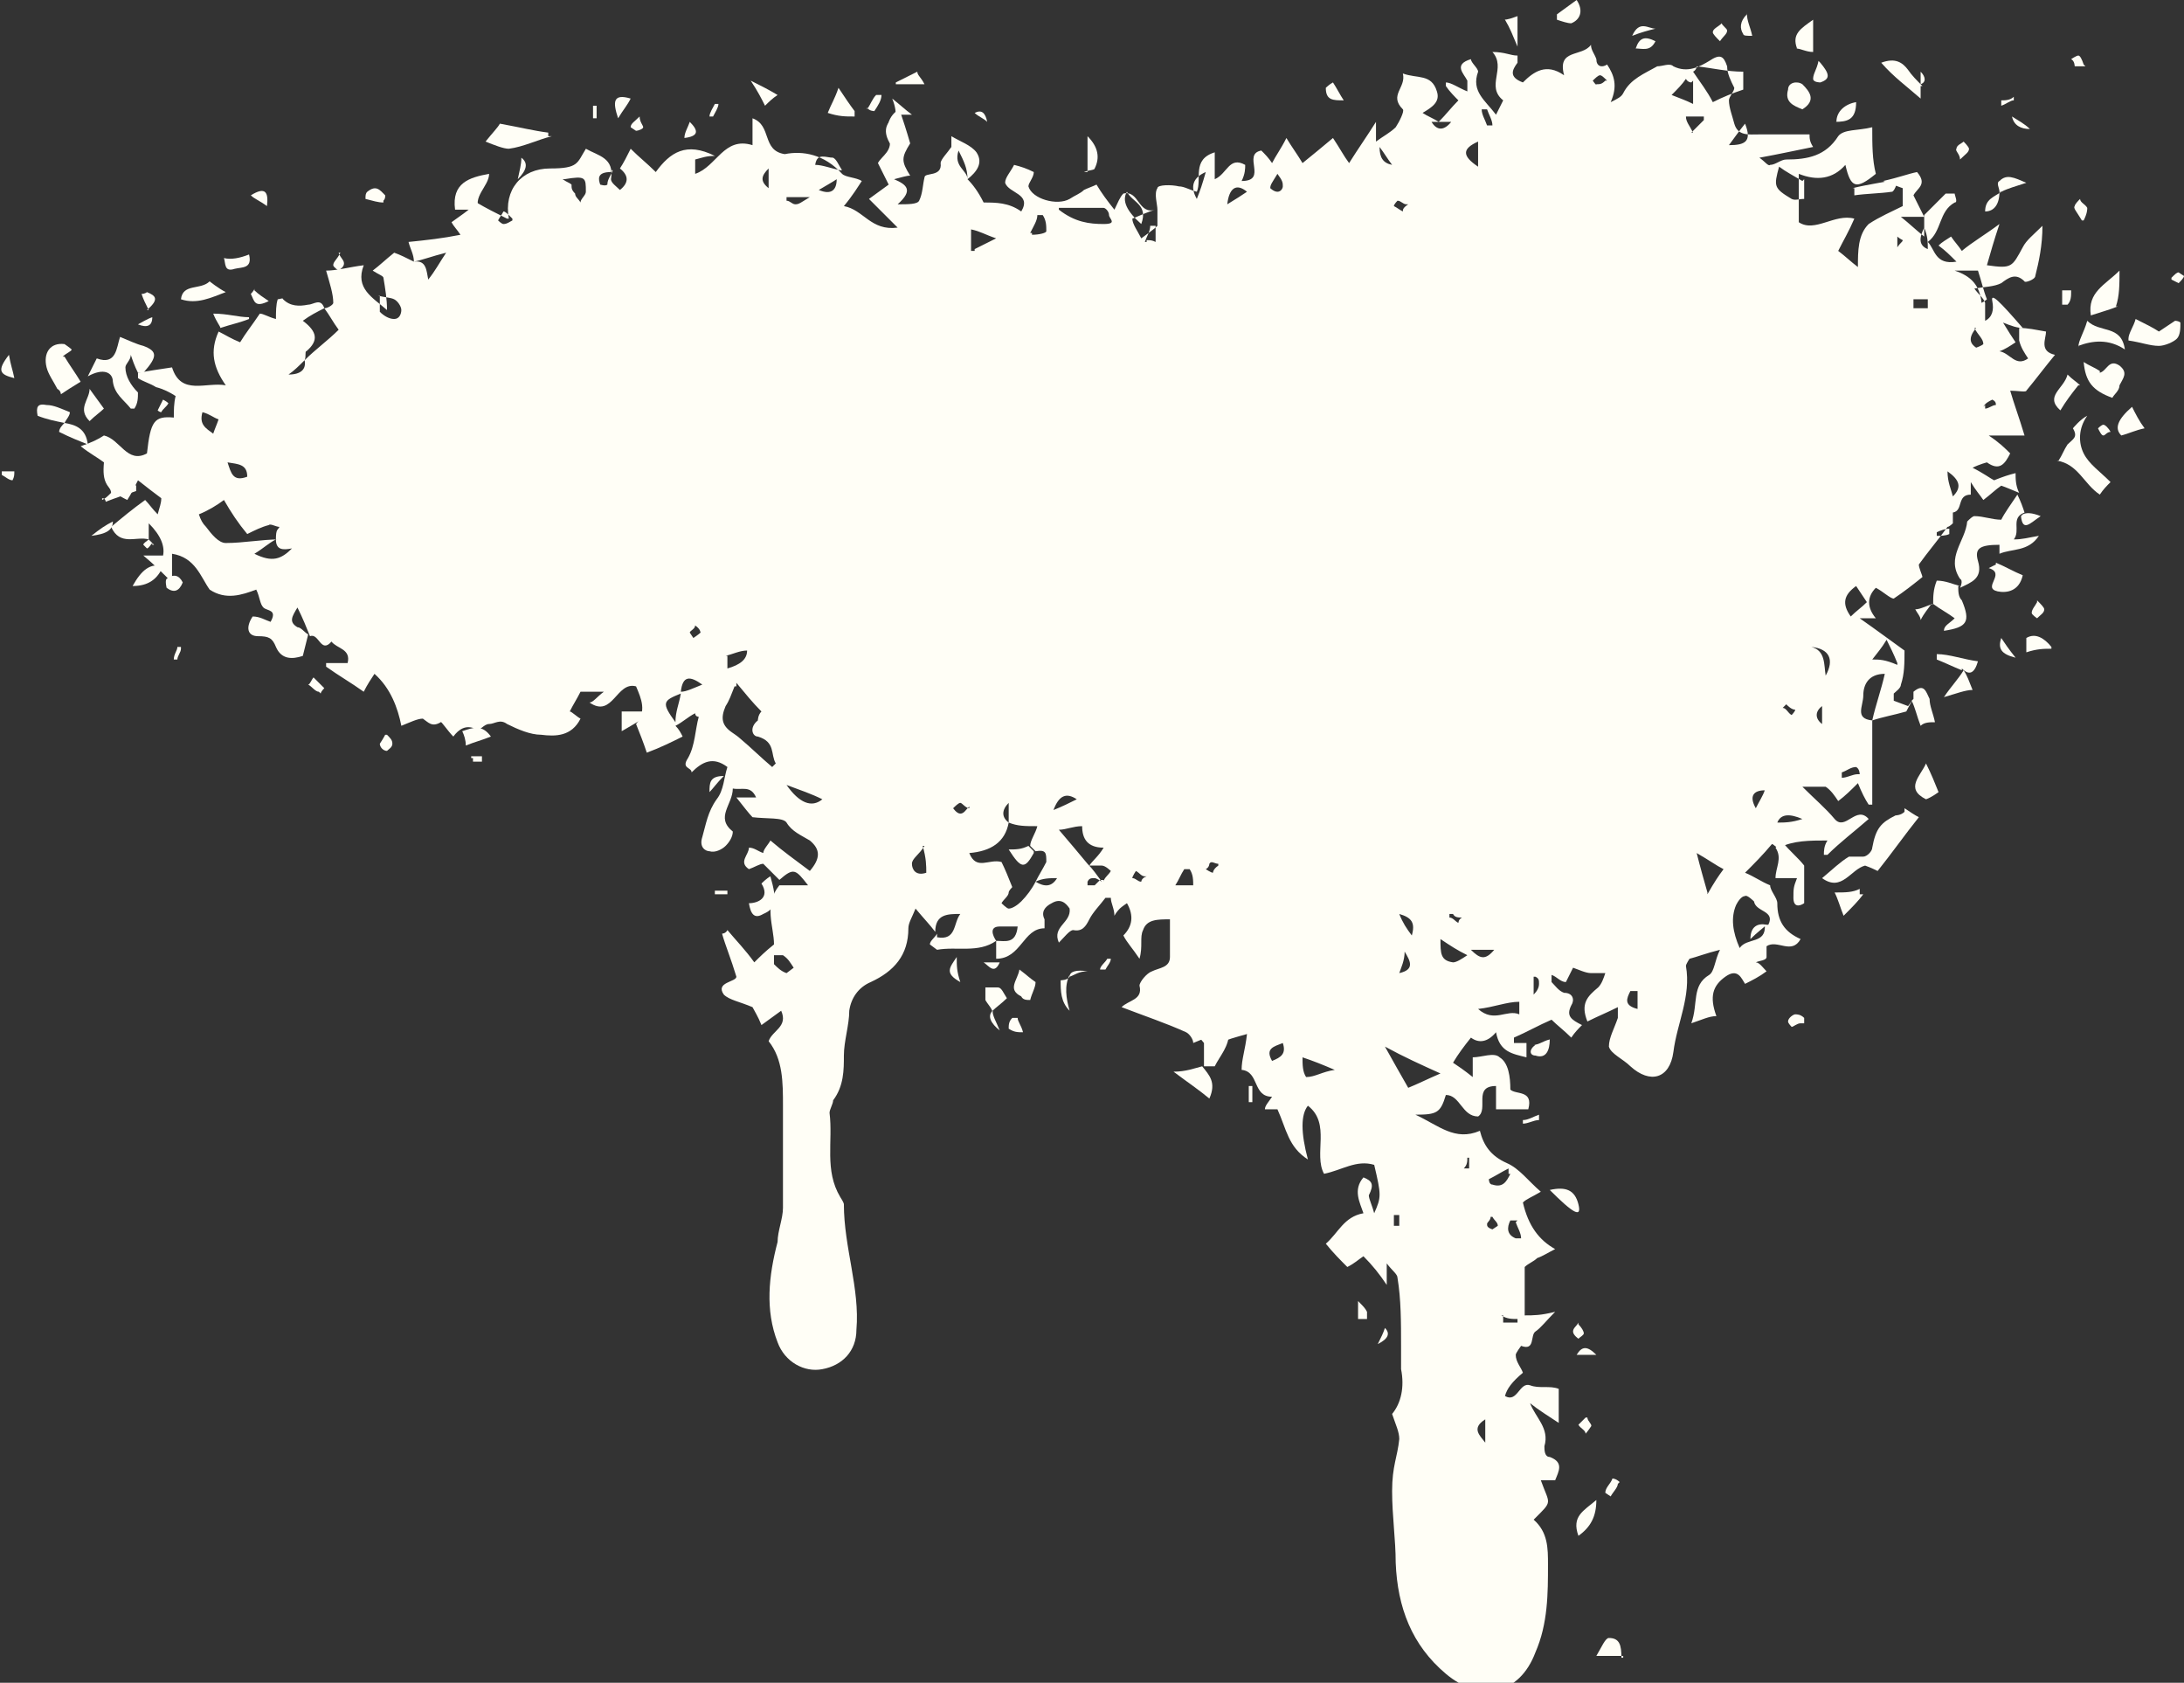 <?xml version="1.0" encoding="UTF-8"?>
<svg id="Layer_1" xmlns="http://www.w3.org/2000/svg" version="1.1" viewBox="0 0 121.9 93.9">
  <rect x="0" y="0" width="121.9" height="93.9" fill="#333333" stroke="none"/>
  <!-- Generator: Adobe Illustrator 29.5.1, SVG Export Plug-In . SVG Version: 2.1.0 Build 141)  -->
  <defs>
    <style>
      .st0 {
        fill: #fffef6;
        fill-rule: evenodd;
      }
    </style>
  </defs>
  <path class="st0" d="M106.8,39c-.2.3-.3.5-.4.7-.7.2-1.3.3-1.9.5.2-.9.5-1.7.7-2.6-.9,0-1.2.6-1.2,1.2s-.5,1.3.5,1.4v4.7h-.2c-.2-.3-.4-.7-.6-1.2-.4.4-.7.7-1.1,1-.2-.3-.4-.6-.7-.8h-1.3c.7.7,1.3,1.2,1.8,1.8.6.7,1.2-.8,1.9,0-.8.7-1.6,1.3-2.3,2h-.2c0-.2,0-.5.2-.8-1,0-1.9,0-2.7.4h0c-.2,0-.3-.2-.4-.2-.5.6-1,1.1-1.5,1.6.5.2.9.5,1.4.7,0,.3.4.7.4,1,0,1,.4,1.6,1.3,2-.5.9-1.3,0-1.9.4v.6c0,.2-.4.2-.6.3.2,0,.4.3.6.5-.4.3-.8.5-1.2.7-.2-.3-.4-.9-1.1-.4s-.9,1.1-.5,2.2c-.4,0-.8.2-1.4.4.4-1.1,0-2.1,1-2.7.3-.2.3-.8.6-1.4-.8.2-1.3.4-1.7.5,0,0-.2.3-.2.4.3,1.7-.5,3.2-.7,4.8-.2,1.5-1.3,1.8-2.4.8h0c-.4-.4-1.1-.7-1.2-1.1,0-.5.3-1,.5-1.6v-.6c-.6.3-1.1.5-1.7.8-.4-1,0-1.4.6-1.9.2-.2.3-.5.4-.8h-.8c-.3,0-.7-.2-1-.3,0,0-.2.4-.4.8-.3,0-.5-.3-.8-.4v.4c.2.2.4.5.7.6.5,0,.6.4.4.7-.3.6,0,.8.6,1.1-.2.2-.4.4-.6.7-.4-.4-.8-.7-1.1-1-.7.3-1.4.7-2.1,1v.3h.7v.8h0c-.8-.2-1.5-.3-1.7-1.4-.5.6-1,.6-1.4.3-.4.5-.7.9-1,1.4.3.2.6.4,1.1.8v-1.1c.5,0,1.2-.3,1.5,0,.5.3.6,1.1.6,1.8.3.3,1.3,0,1,1.1h-1.8v-1.3c-1.3,0-.4,1.3-1,1.7-.9,0-1-1.2-1.8-1.2-.3,1-.5,1.1-1.7,1.1,1.3.6,2.2,1.5,3.6.9.2.8.6,1.4,1.5,1.8.7.3,1.2,1,1.9,1.6-.5.3-.8.4-1,.6.3,1.3.9,2.1,1.8,2.6-.4.2-.7.4-1,.5-.2.2-.5.3-.7.5v2.7c.5,0,.9,0,1.7-.2-.5.5-.8.9-1.1,1.1-.3.2,0,1.1-.8.8,0,0-.3.4-.3.5,0,.4.3.7.4,1-.6.5-.9.9-1,1.3.7.4.8-.8,1.4-.6.5.2,1.1,0,1.6.2v1.9c-.6-.4-1.1-.7-1.6-1.1.3.8,1.1,1.4.8,2.4,0,.2,0,.6.3.6.8.3.5.8.3,1.3h-.8c.5,1.4.7,1.1-.4,2.2.8.7.8,1.6.8,2.5,0,1.6,0,3.3-.7,4.9-.9,2.4-3.1,2.8-5,1.2-1.9-1.6-2.7-3.7-2.8-6.2,0-1.3-.2-2.6-.2-4s.3-1.9.4-2.9c0-.4-.2-.8-.4-1.4.5-.6.7-1.5.5-2.5v-1.3c0-1.3,0-2.6-.2-3.8,0-.2-.3-.4-.6-.8v1.2c-.4-.6-.8-1.1-1.3-1.6-.3.2-.5.4-.9.6-.4-.4-.8-.8-1.2-1.3.7-.6,1-1.5,2.1-1.7-.2-.6-.6-1.3,0-2,.5.2.6.4.3,1,0,.2.2.6.3,1,.4-.9.4-1,0-2.7-1-.3-1.8.3-2.8.5-.6-1.1.4-2.8-.9-3.8-.4.5-.4,1.5,0,3-1.1-.7-1.2-1.7-1.7-2.8h-.7c0-.2.2-.4.4-.7-1.1,0-.7-1.4-1.7-1.5,0-.6.2-1.1.3-2-.7.2-1.1.3-1.5.5h0c-.5-.5-1-.2-1.5,0h0c0-.2-.2-.5-.4-.6-1.1-.5-2.3-.9-3.6-1.4.4-.4,1.2-.4,1-1.2,0-.2.4-.7.7-.8.4-.2,1-.2,1-.8v-2.1c-.7,0-1.3,0-1.5.6-.2.4,0,.9-.2,1.6-.4-.6-.7-.9-.9-1.3.5-.5.6-1.1.2-1.8,0,0-.3.2-.4.3,0,0-.2.2-.3.4,0-.4-.2-.7-.2-1h-.3c-.3.4-.7.8-.9,1.2s-.4.7-.9.6c-.2,0-.5.4-.8.7-.4-.9.7-1.1.6-1.9-.2-.3-.5-.6-1-.3-.4.2-.6.5-.4.9v.5c-1.2,0-1.3,1.7-2.7,1.7v-1c.5,0,1.1.2,1.2-.8h-1c-.6,0-.4.5-.2.8-1,.7-2.2.3-3.3.5l-.4-.3c0-.2.3-.4.4-.6h0v.2c1.1.2.9-.8,1.3-1.3-.7,0-1.4,0-1.4,1-.3-.4-.6-.7-1.1-1.3-.2.5-.4.8-.4,1.1,0,1.5-.8,2.4-2.1,3-.7.3-1.1.9-1.2,1.6,0,.8-.3,1.7-.3,2.5s0,1.7-.6,2.5c0,.2-.2.5-.2.7.2,1.6-.3,3.2.6,4.7,0,0,.2.3.2.4,0,2.4.9,4.7.7,7,0,1.2-.8,2-1.9,2.2-1,.2-2.1-.4-2.5-1.5-.7-1.8-.5-3.7,0-5.6,0-.6.3-1.3.3-1.9v-5.7c0-1.3,0-2.6-.8-3.6.2-.6,1.1-.8.7-1.7-.4.3-.7.5-1.1.8-.2-.5-.4-.8-.5-1-.7-.3-1.3-.4-1.6-.7-.5-.7.7-.7.7-1-.3-1-.6-1.7-.8-2.4,0,0,.2,0,.3-.2.5.6,1,1.1,1.5,1.8.3-.3.6-.6,1.1-1,0-1-.6-2.2.3-3.3h1.6c-.7-.9-.8-1-1.6-.3l-.9-.9c-.2,0-.5.2-.8.3-.6-.4,0-.8,0-1.2.3,0,.5.2.8.3,0-.2.3-.5.4-.7.7.6,1.4,1.1,2.2,1.7.6-.7.6-1.2,0-1.7-.5-.3-1-.5-1.3-1-.2-.3-1.1-.2-1.9-.3-.2-.2-.5-.6-.9-1.1h1.1c-.3-.7-.8-.4-1.3-.5,0,.9-1,1.6,0,2.4,0,.3-.2.6-.4.8s-.6.4-.9.3c-.2,0-.6-.2-.4-.8.2-.7.3-1.4.8-2.1.4-.5.4-1.2.6-1.8-.8-.6-1.4-.3-2,.3,0-.3-.6-.2-.2-.8.4-.7.4-1.6.6-2.3,0,0-.2,0-.2-.2-.4.2-.7.5-1.1.7.2.2.3.4.4.6-.6.3-1.2.6-2,.9-.2-.6-.4-1.1-.6-1.6h0c.6-.7.3-1.4,0-2.1-1.1-.3-1.3,1.8-2.6.9.2,0,.4-.3.8-.6h-1.3c-.2.4-.4.7-.6,1.1.1,0,.4.3.6.4-.5,1-1.4,1-2.2.9-.6,0-1.3-.3-1.9-.6-.4-.3-.7,0-1,0s-.5.4-.7.3c-.6-.3-1,0-1.3.4-.3-.3-.7-.9-.7-.8-.5.3-.7,0-1-.2-.3,0-.7.2-1.2.4-.2-1-.6-2.1-1.5-2.9-.2.3-.4.6-.6,1-.7-.5-1.4-.9-2.1-1.4v-.2h1.2c.2-.8-.6-.8-.9-1.2-.6.7-.7-.5-1.2-.3-.2-.5-.4-1-.7-1.6-.3.5-.5.8,0,1.1.2,0,.4.3.6.4-.1.4-.2.8-.3,1.2-.6.2-1.2.2-1.5-.5-.2-.5-.4-.6-1-.6s-.7-.5-.3-1.1c.4,0,.7.2,1,.3.4-.7-.2-.6-.4-.8s-.2-.6-.4-1c-.8.3-1.7.6-2.6,0-.5-.7-.8-1.8-2.1-2v1.6c-.6-.6-1-1-1.6-1.5h1.1c.1-.5-.1-1.1-.8-1.8v.9c-.7-.2-1.6.4-2.1-.7.6-.5,1.2-1,1.9-1.5.2.2.4.5.7.8.1-.4.2-.6.2-.9-.4-.3-.8-.6-1.3-1-.2.4-.4.8-.6,1.1-1.2-.6-1.4-1-1.3-2.1-.4-.3-.8-.5-1.3-.9.6-.2,1-.4,1.3-.6.9.2,1.3,1.6,2.4,1,.2-1.8.4-2.1,1.5-2,0-.4,0-.8.1-1.2-.3-.2-.7-.4-1.1-.5-.3-.2-.7-.3-1-.5v-.3c.6-.1,1.2-.2,1.9-.3.5,1.6,1.9.8,3,1-.7-1-.9-1.9-.4-3h0c.4.2.7.4,1.2.6.3-.5.7-1,1.1-1.6.2,0,.5.2.9.3,0-.4,0-.8.1-1.1.1,0,.3-.1.3,0,.4.4.9.4,1.4.3.3,0,.7-.4.9.2-.4.2-.8.4-1.2.7.8.6.9,1.1.2,1.7-.1,0,0,.3-.1.5-.3.3-.6.6-.9.8.7,0,1-.3.9-.8.6-.6,1.3-1.1,1.9-1.7-.3-.4-.5-.8-.8-1.2.2,0,.5-.2.5-.3,0-.5-.2-1.1-.4-1.8.6,0,1.3-.2,2.1-.3-.5,1.3.5,1.8,1.3,2.5,0-.6-.1-1.2-.2-1.8,0-.1-.3-.2-.6-.4.4-.3.7-.6,1.2-1,.3.1.7.3,1.1.5.7-.1.7.5.8,1,.4-.5.6-.9,1-1.5-.8.2-1.3.4-1.8.5,0-.4-.2-.7-.3-1.1,1-.1,1.9-.2,2.9-.4-.2-.3-.4-.5-.5-.7h0c.4-.3.9-.6,1.4-1.1.5.3,1.1.6,1.7.9h.1c-.3-1.6.7-2.8,2.3-2.8s1.5-.3,2-1.1c.7.4,1.6.5,1.4,1.7,0,.2.3.4.5.6.5-.4.5-.8,0-1.2.2-.3.4-.7.6-1.1.5.5.9.8,1.4,1.3.8-1.1,1.7-1.7,3.3-.9-.5,0-.7.1-1.1.2v.8c1.2-.4,1.6-2.1,3.2-1.6v-1.5c1.1.4.5,1.8,1.8,2,1-.2,2.2,0,3.2,1.1.2.2.8.2,1.1.4-.2.3-.5.8-1,1.4,1.1.2,1.5,1.4,3,1.2-.7-.7-1.1-1.1-1.6-1.6.4-.3.7-.5,1.1-.8-.2-.4-.4-.8-.6-1.2.2-.4.9-.7.6-1.5-.2-.4,0-1.2.6-1.5.2.6.4,1.2.6,1.9-.5.8-.5,1,0,1.8-.2,0-.5.1-.9.2.7.3,1.1.6.2,1.4.6,0,1.1,0,1.2-.2.2-.4.2-.9.3-1.3,0-.3,1,0,.9-.8,0-.2.4-.6.6-.9v-.6h0c.5.3,1.1.5,1.4.9.4.6,0,1.1-.5,1.5,0-.6-.2-1-.5-1.6-.3.9.5,1.1.5,1.6.3.3.6.7.9,1.3.7,0,1.4,0,2.1.5.6-1-.7-1-.9-1.6,0-.3.3-.6.5-1,.4.1.7.2,1.1.4,0,.3-.3.6-.3.8.2.7,1.6,1.1,2.3.7.3-.2.6-.3.8-.5.2-.1.5-.2.7-.3.3.5.6.9,1,1.4.2-.4.3-.7.5-.9.9-.2.8,1.2,1.8.9-.4.1-.8.3-1.3.5,0,.3.3.7.5,1.1.4-.3.7-.5.9-.7v-.9c0-.3-.2-.9,0-1.2,0-.2.8-.2,1.2-.1.3,0,.6.2,1,.3.3-.7-.3-1.8,1-2.2v1.5c.7-.3.8-1.3,1.7-.8,0,.2,0,.5-.2.9,1.5,0,0-1.5,1.1-1.7.2.2.4.4.6.7.2-.4.5-.8.8-1.4.3.5.6.9.9,1.4.5-.4,1.1-.9,1.7-1.4.4.6.6,1,.9,1.4.5-.8,1-1.5,1.5-2.3h0v1.1c.4-.3.8-.5,1.1-.8.2-.3.5-.9.4-1-.8-.8.2-1.2,0-2,.8.3,1.6,0,1.9,1,.2.6-.3.9-.8,1.2.3.2.6.3.9.5.4-.4.7-.8,1.1-1.2-.2-.2-.5-.5-.7-.8v-.2c.3,0,.7.3,1.2.5v-.6c-.2-.4-.8-.9.2-1.2,0,.2.4.5.4.7-.4,1.1.4,1.6,1,2.4.2-.4.4-.8.4-.8-1-.8.2-1.8-.6-2.7.7,0,1,.2,1.4.2v.4c-.3.4-.5.8.3,1.1.6-.6,1.3-1.1,2.3-.4-.4-1.5,1-1,1.5-1.7,0,.3.2.5.3.8,0,.4.3.5.6.3h0c.4.6.6,1.2.2,2.1.4-.2.6-.3.7-.5.4-.8,1.2-1.1,1.9-1.5.3,0,.7-.2.9,0,.8.4,1.5,0,2-.3.6-.4.8-.3,1,.3,0,.4.2.8.4,1.2,0,.2-.3.5-.3.7,0,.4.2.9.3,1.3.2.7.8.6,1.4.6h2.8c0,.2,0,.4.2.7-1,.2-1.9.4-3,.6.3.2.5.5.6.4.3,0,.6-.3.9-.3,1.2,0,2.2-.2,2.9-1.3.3-.4,1.1-.3,1.9-.5,0,1,0,1.8.2,2.6-1.1.9-1.4.8-1.7-.5-.7.8-1.6.9-2.6.5v2.7c.9.6,2-.5,3.1-.2-.3.7-.6,1.2-.9,1.8.4.3.7.6,1.1.9,0-.9,0-1.8.6-2.4.6-.4,1.3-.7,1.9-1v-1c-.3-.1-.5-.2-1.1-.4.9-.2,1.4-.4,1.9-.5.6.7,0,.9-.2,1.3.2.4.4.8.6,1.2h-1.3c.5.4.8.7,1.3,1.1v-1.2c.4-.4.8-.8,1.2-1.2h.5c0,.1.2.5,0,.5-.9.5-.7,1.6-1.5,2.2.4.4.4,1.3,1.6,1.1-.4-.4-.6-.6-1-.9.2-.2.4-.3.7-.5.2.3.4.5.6.8.6-.5,1.3-.9,2.1-1.5-.3.9-.5,1.6-.7,2.3,1.4.2,1.4.1,2-1,.2-.4.6-.7,1.1-1.2,0,1.1-.2,2-.4,2.8,0,.2-.6.4-.6.3-.5-.5-.9-.2-1.3.1-.4.2-.9.2-1.5.3.2.3.5.5.6.8v1c.4-.2.5-.6.4-1.1s.4,0,1.7,1.5c-.3,0-.6-.1-1.1-.3.3.5.5.8.7,1.1-.3.2-.6.4-.9.5.6.1.9.9,1.6.4-.2-.3-.4-.6-.5-1v-.7c.5,0,.9.1,1.5.2,0,.4-.4,1.1.5,1.3h0c-.5.6-1.1,1.4-1.6,2,0,.1-.5,0-.9,0,.2.7.5,1.5.8,2.5h-2c.6.4.9.7,1.2,1-.3.6-.6,1-1.3.5,0,0-.4.1-.8.3.6.3,1,.6,1.2.7.5-.2.8-.3,1.2-.4,0,.3,0,.7.2,1.1-.5-.2-.7-.3-1-.4-.3.2-.6.5-1,.8-.2-.3-.4-.5-.7-1v.7c-.8,0-.4.9-1,1v.6s-.2.2-.3.2c-.5.7-1.1,1.4-1.6,2.1,0,.2.2.6.2.7-.5.4-1,.8-1.6,1.2-.2,0-.6-.4-1-.6-.5.5-.5,1.1,0,1.7h-.9c1,.7,1.8,1.3,2.5,1.8,0,.7,0,1.3-.2,1.9,0,.2-.3.4-.4.5v.4l.8.3.3-.4h0ZM61.6,49.2c0-.2.3-.4.4-.6,0,0-.3-.3-.5-.3h-.7c.2-.3.5-.5.8-1-.9,0-1.2-.5-1.2-1.2-.5,0-.9.2-1.3.2.6.7,1.1,1.3,1.6,1.9h0c.3.3.5.6.8,1,0,0-.3-.2-.4-.2-.2,0-.3,0-.4.2v.2h.4l.3-.3h.2ZM98.7,51.6h0c.4-.8-.7-.7-.8-1.3,0,0-.4-.4-.5-.3-.2,0-.4.3-.5.5-.3.7-.2,1.5.2,2.4.4-.6,1.5-.2,1.4-1.3,0,0,.2,0,.2,0ZM15.4,30.1c-.4.2-.7.5-1.2.8,1,.5,1.5.3,2.1-.3-.5.1-.9.1-.9-.5s.1-.5.2-.7c-.2,0-.5-.2-.6-.1-.4.1-.8.3-1.2.5-.5-.6-.9-1.2-1.3-1.9-.4.3-.9.6-1.4.8.1.3.2.5.4.7.3.4.7.9,1.1.9,1,0,2-.2,3-.2,0,0-.2,0-.2,0ZM57.8,49.2c.5.3.9.3,1.2-.2-.4,0-.8,0-1.2.2.2-.4.4-.7.6-1.1,0-.5,0-.7-.6-.6l-.3-.3c0-.3.3-.7.4-1.1-.7,0-1.1,0-1.6-.2v-1.1c-.4.4-.4.8,0,1.1-.2,1.1-1,1.6-2.2,1.7.4,1,1.1.3,1.8.5.2.4.4.9.6,1.4,0,0-.2.2-.2.3,0,.2-.3.4-.4.6,0,0,.3.3.4.3.2,0,.5-.2.7-.4.3-.3.6-.7.8-1.1ZM41,38.3c-.2.5-.3.8-.5,1.1-.3.7-.2,1.1.4,1.5,0,0,.3.2.4.3.6.5,1.2,1.1,1.8,1.6l.2-.2c-.3-.5,0-1.2-1-1.5-.3,0-.5-.5,0-.9,0,0,0-.3.2-.5-.5-.5-.9-1-1.4-1.6v.2s0,0-.1,0ZM97.3,4.9v-.9c-.9,0-1.7-.2-2.6-.3,0,0,0,.2-.2.3.4.6.8,1.1,1.1,1.7.6-.3,1.1-.5,1.7-.7h0ZM77.3,58.4c.5.9.9,1.6,1.3,2.3.5-.2,1.1-.5,1.8-.8-1.1-.5-2-.9-3.1-1.5ZM59.1,11.7c.9.7,1.7.8,2.5.8s.3-.3.3-.5-.2-.4-.3-.4h-2.5ZM100.6,10.1c-.5-.3-.9-.5-1.3-.8-.3,1.1-.3,1.2.7,1.8.2.1.4,0,.7,0v-1.1h0ZM95.3,49.9c.4-.7.6-1,.9-1.4-.4-.2-.8-.5-1.5-.9.2.8.4,1.5.6,2.2h0ZM21.2,16.5v.9c.2.2.5.4.8.4s.4-.3.4-.5-.2-.5-.4-.6c-.2-.1-.5-.1-.9-.2,0,0,.1,0,.1,0ZM82.5,56.3c.9.8,1.6,0,2.3.3v-.7c-.7,0-1.4.3-2.3.4ZM103.6,32.7c-.7.5-.8,1-.3,1.7.3-.3.6-.5.9-.8-.2-.3-.4-.6-.6-.9ZM109.1,15.1c.9.3,1.4.8,1.5,1.8,0,0,.2-.1.3-.2-.2-.5-.3-1-.5-1.6-.5,0-.9,0-1.3,0ZM80.4,52.4c0,.8,0,1.2.7,1.3.2,0,.5-.2.8-.4-.6-.3-.9-.5-1.5-.9ZM94.4,4.6s-.2,0-.3-.2c-.2.3-.5.6-.8.9.5.2.8.3,1.2.5v-1.3h0ZM74.5,59.7c-.7-.3-1.2-.5-1.8-.7,0,.4,0,.8.2,1.1.5,0,.9-.3,1.6-.4ZM101.9,37.7c.5-.9.2-1.5-.8-1.6.8.2.7,1,.8,1.6ZM31.4,10c.3.2.4.2.5.3,0,.2,0,.3.2.5,0,.2.2.3.3.5,0-.2.3-.4.3-.6,0-.8,0-.9-1.2-.7h0ZM63.7,12.5c.4-1.1-.5-1.2-.8-1.8-.3.5,0,1.1.8,1.8ZM40.6,36.6v.7c.7-.2,1.1-.5,1.1-1-.4,0-.8.2-1.2.3h.1ZM43.2,53.3v.5c.2.2.4.4.7.5l.4-.3c-.2-.3-.3-.5-.6-.7h-.5ZM45.9,44.6c-.6-.3-1.2-.5-2-.8.7,1,1.4,1.3,2,.8ZM82.5,7.9c-.9.4-.9.8,0,1.4v-1.4ZM38,38.7c-1,.4-1.1.5-.3,1.6,0-.6.2-1,.3-1.6ZM47,9.5c-.2-.3-.3-.6-.5-.7-.4,0-.9-.3-1,.4.4,0,.9.2,1.4.3h0ZM68.5,11.4c.5-.3.8-.5,1.1-.7-.6-.5-1-.2-1.1.7ZM54.4,13.9c.4-.2.8-.4,1.2-.6-.6-.2-.9-.4-1.4-.5v1.2h.2ZM51.6,47.2c-.3.5-.7.7-.7,1s.2.7.8.5c0-.4,0-.8-.2-1.5h.1ZM97.4,6.9c-.4.5-.6.8-.9,1.2.9,0,1.3-.2.9-1.2ZM105.9,37c-.2-.5-.4-.9-.6-1.3-.3.5-.5.7-.8,1.1.4,0,.7,0,1.4.3h0ZM60.1,44.6c-.6-.4-1-.2-1.3.6.5-.2.9-.4,1.3-.6ZM84.2,65.5v-.3c-.4.2-.7.4-1.1.6,0,0,0,.3.2.3.6.2.8-.2,1-.6h0ZM108.7,26.3c0,.6.2,1,.3,1.4.5-.5.4-.9-.3-1.4ZM100.6,45.7c-.7-.3-1.2-.3-1.4.2.4,0,.8,0,1.4-.2ZM12.7,25.8c.2.6.3,1.1,1.1.8,0-.7-.5-.7-1.1-.8ZM64,13.4c.2,0,.3,0,.5.1v-.9h-.3c0,.3-.2.6-.3.9h.1ZM45.7,10.6c.7.3,1,0,1-.6-.3.2-.5.3-1,.6ZM67.3,9.6c-.7.3-.9.8-.5,1.5.2-.5.3-.8.5-1.5ZM81,6.8h-1.1c.3.5.7.5,1.1,0ZM94.4,7.4c.3-.3.5-.5.7-.7v-.2h-1c0,.3.2.5.4.9h0ZM84.7,68.1h-.4c-.2.4-.2.8.3,1,0,0,.4,0,.3,0,0-.3-.2-.6-.3-.9h0ZM71,59.2c.5-.2.8-.4.6-1-.5.2-1,.3-.6,1ZM98.5,44.1c-.6,0-.9.3-.5,1,.2-.4.4-.7.5-1ZM38,38.6c.3,0,.7-.2,1.2-.4-.7-.5-1.1-.5-1.2.4ZM11.3,23c-.2.7.2.9.6,1.2.1-.3.2-.5.3-.8-.3-.1-.5-.3-.9-.4ZM107.4,12.7c-.3.6-.3,1,.2,1.2,0-.4,0-.7-.2-1.2ZM57.6,13.1c.4,0,.8-.1.8-.2,0-.3,0-.6-.2-.9h-.3c0,.3-.2.6-.4,1h.1ZM66.6,49.5c0-.4,0-.7-.2-1h-.3c-.2.3-.3.6-.5.9h1ZM82.9,79.2c-.8.5-.3.9,0,1.3v-1.3ZM107.6,17.1v-.4h-.8v.5h.8ZM34.1,9.6c-.8,0-.7.4-.6.7,0,0,.3.1.4,0,0-.3.2-.5.3-.8h-.1ZM110.3,18.3c-.5.6-.3.9,0,1.1,0,0,.3-.1.4-.2,0-.3-.3-.5-.5-.9h0ZM103.8,43.2s0-.3-.2-.4c-.3,0-.5.2-.8.3v.3c.3,0,.6-.2.9-.2h0ZM82.1,53c.5.5.8.6,1.3,0h-1.3ZM78.4,53.1c0,.5-.2.9-.3,1.2.9-.2.6-.7.3-1.2ZM91.3,55.3h-.3c-.2.4-.4.8.4,1v-1h0ZM78.8,52.2c.2-.7,0-1-.7-1.2.2.5.4.8.7,1.2ZM101.7,40.4v-1c-.4.3-.4.7,0,1ZM71.3,9.7c-.3.5-.4.6-.4.8,0,0,.2.2.4.2s.3-.2.3-.3c0-.2,0-.3-.3-.7ZM77,8.2c0,.6.2.9.7,1-.3-.4-.4-.6-.7-1ZM83,7h.3c0-.3-.2-.6-.3-.9h-.3c0,.3.2.6.3.9h0ZM89.7,4.5c-.2-.2-.3-.3-.4-.3s-.3.2-.4.3c0,0,.2.3.2.2.2,0,.3,0,.5-.2h.1ZM83.9,73.4v.4h.8v-.2c-.3,0-.6,0-.9-.2h0ZM63.9,48.9c-.2,0-.3-.2-.5-.3,0,0-.2.3-.2.4.2,0,.3.2.5.2,0,0,0-.2.3-.3h0ZM68,48.2c-.2,0-.4-.2-.5,0,0,0,0,.2-.2.3,0,0,.3.2.4.2,0,0,0-.2.3-.4h0ZM54.1,45.1c-.2,0-.4-.3-.5-.3s-.3.2-.4.3c0,0,.2.3.4.3s.3-.2.5-.4h0ZM99.7,39.3l-.2.2c.2,0,.3.3.5.4,0,0,.2-.2.2-.3-.2,0-.4-.2-.5-.3ZM80.9,51v.2c.2,0,.3.2.5.3,0,0,0-.2.2-.3-.2,0-.4,0-.5-.2h-.2ZM38.8,34.9c0,.2-.3.3-.3.4l.2.3s.3-.2.4-.3c0,0,0-.2-.3-.4ZM108.8,29.8v-.3c-.2,0-.5.1-.7.2v.2c.2,0,.5,0,.7-.1ZM110.8,22.6v.2c.2,0,.4-.2.6-.2,0-.1,0-.2-.2-.3-.2.1-.4.2-.5.4h0ZM105.9,13.8c.2-.3.3-.3.3-.4,0,0-.2-.1-.3-.2v.6h0ZM28.6,12.2c-.3-.3-.4-.4-.5-.4-.1.2-.2.3-.3.5,0,0,.2.2.3.2.2,0,.3-.1.5-.2h0ZM78.5,11.4c-.2,0-.3-.2-.5-.2,0,0-.2.2-.2.3.2.1.3.2.5.3,0-.1,0-.2.3-.4h-.1ZM43.9,11v.2c.2,0,.3.2.5.2s.3-.1.8-.4h-1.3ZM42.9,9.4c-.4.4-.5.7,0,1.1v-1.1ZM83.2,67.9c0,.2-.2.3-.2.4s0,.2.3.3l.3-.2c0-.2-.2-.3-.3-.5h-.1ZM78,67.8h-.2v.6h.3v-.6h-.1ZM82.2,64.6h-.3c0,.2,0,.4-.2.6h.3v-.6h.2ZM85.6,54.6h0v.9c.2-.2.3-.4.3-.6s0-.3-.2-.4h-.1Z"/>
  <path class="st0" d="M109.9,29s.2-.2.3-.2c.5,0,1,.2,1.5.2.2-.4.5-.8.9-1.4.2.4.3.7.4,1h0c-.8.3-.2,1-.6,1.5.5,0,.8-.1,1.4-.2-.6.9-1.5.7-2.2,1v-.5c-1.1,0-1.4.2-1.2.9.3,1-.4,1.2-1,1.5h0s.2-.4,0-.5c-.8-1.2.3-2.1.4-3.2h0Z"/>
  <path class="st0" d="M106.3,45.1c.3.2.6.4.8.5-.8,1-1.5,2-2.3,3,0,0-.4-.2-.7-.3-.8.2-1.3,1.5-2.4.7.6-.5,1-.9,1.5-1.2h.8c.2,0,.5-.3.5-.5.2-1.1.5-1.4,1.3-1.8,0,0,.3,0,.5-.2h0s0-.2,0-.2Z"/>
  <path class="st0" d="M7.7,20.8c-.2-.4-.3-.7-.4-1,0,.3-.3.5-.3.7,0,.5.3,1,.7,1.4,0,.3,0,.6-.2.9h-.2c-.4-.5-.9-.8-1-1.5,0-.5-.5-.8-1.4-.3l.5-1c1.1.4,1.1-.6,1.3-1.2.5.2.9.4,1.3.5.8.3.8.6,0,1.5h-.3Z"/>
  <path class="st0" d="M114.9,25.7c.2-.3.3-.6.5-.9.3-.3.6-.4.3-.9,0,0,.4-.5.8-.7-.5.7-.5,1.5-.2,2.1s.9,1,1.5,1.6c-.2.2-.4.4-.6.7-.9-.6-1.2-1.7-2.4-1.9h0Z"/>
  <path class="st0" d="M3.6,19.9c.3.5.6.9.9,1.4-.5.3-.8.5-1.1.7,0,0,0-.2-.2-.3-.2-.4-.5-.8-.6-1.2-.2-.8.2-1.4,1-1.3,0,0,.3.2.4.3,0,.1-.3.2-.5.4h0Z"/>
  <path class="st0" d="M109.3,32.7c0,.3,0,.6.2.8.5,1.2.3,1.5-1,1.7h0c0-.3.3-.4.6-.7-.4-.3-.8-.5-1.2-.8h0c0-.4,0-.8.2-1.3.5,0,.9.2,1.3.3h0Z"/>
  <path class="st0" d="M99.5,47h0c.4.5.9.9,1.2,1.3v2.1c-.3.2-.6.2-.6-.3s0-.6.2-1.1h-1.2c0-.6.4-1.1,0-1.7,0,0,.3-.3.4-.4h0Z"/>
  <path class="st0" d="M30.8,7.6c-.8.2-1.6.6-2.4.7-.3,0-.8-.2-1.3-.4.4-.5.7-.8.8-1,1.1.2,1.9.4,2.7.5v.2s.2,0,.2,0Z"/>
  <path class="st0" d="M117.2,20.8c.4-.1.5-.8,1.1-.4.5.4.2.7,0,1.1,0,.3-.3.5-.4.7-1.1-.4-1.5-.9-1.6-2,.3.2.6.3.9.5h0Z"/>
  <path class="st0" d="M26.8,11.7h-1.4c-.2-1.5.8-1.8,1.9-2,0,.7-1,1.3-.5,2.1h0Z"/>
  <path class="st0" d="M118.8,18.9c0-.3.3-.7.4-1.1.6.3,1,.5,1.3.7.3-.2.6-.4.9-.6,0,0,.2,0,.3.1,0,.3,0,.7-.2.9-.2.2-.7.4-1,.4-.5,0-1-.2-1.7-.3h0Z"/>
  <path class="st0" d="M118.2,17.1c-.5.2-.9.3-1.5.5-.2-1.3.8-1.7,1.6-2.5,0,.8,0,1.4-.2,2h0Z"/>
  <path class="st0" d="M68.6,57.6c0,.8-.5,1.3-.8,1.9h-.6v-1.3s-.4-.5-.7-.8h0c.2,0,.4,0,.5.2h0c.5.7,1-.2,1.5,0h0Z"/>
  <path class="st0" d="M67.1,59.5c.4.5.8.9.4,1.8-.6-.5-1.2-.9-2-1.5.7,0,1.2-.2,1.6-.3h0Z"/>
  <path class="st0" d="M5.7,27.9c.2-.1.3-.2.5-.4,0-.2-.2-.4-.3-.7.3,0,.6-.3.8-.2.3,0,.6.3.9.5v.3c-.6.2-1.2.4-1.7.6,0,0,0-.2-.2-.2h0Z"/>
  <path class="st0" d="M116,19.4c0-.4.3-.8.5-1.5.7.7,1.9.2,2.1,1.6-.9-.6-1.8-.5-2.6-.2h0Z"/>
  <path class="st0" d="M41.8,50.4c.5,0,1.2-.3.7-1.1,0,0,.3-.3.5-.4.4,1.4.3,1.8-.4,2.1-.5.3-.7,0-.8-.6Z"/>
  <path class="st0" d="M111.4,31.4c.5.2,1,.5,1.5.7-.2.9-.9,1-1.4.9-.9-.2.5-1-.5-1.3,0,0,.2-.1.4-.2h0Z"/>
  <path class="st0" d="M107.2,4.8v.7c-.8-.7-1.5-1.2-2.2-2,.8-.3,1.2,0,1.5.4.2.3.5.6.8.9h-.1Z"/>
  <path class="st0" d="M12.6,16.3c-.8.3-1.6.7-2.5.4.1-.9,1.1-.5,1.6-1,0,0,.5.4.9.6Z"/>
  <path class="st0" d="M106.8,39v-.4c.6-.5.7,0,.9.4,0,.4.2.8.3,1.3-.3,0-.6,0-.8.2-.2-.5-.3-1-.5-1.4h0Z"/>
  <path class="st0" d="M103.4,10.5c.8-.2,1.6-.3,2.5-.5,0,.3-.2.7-.3.7-.7.1-1.4.1-2.1.2v-.4h0Z"/>
  <path class="st0" d="M119,22.7c.2.4.4.8.7,1.2-.5.1-.9.3-1.3.4-.4-.4-.2-.9.6-1.6Z"/>
  <path class="st0" d="M107.5,42.6c.3.6.5,1.1.7,1.6,0,0-.4.3-.7.4-1.2-.6-.3-1.3,0-2Z"/>
  <path class="st0" d="M100.3,2.7c-.3-.8.2-1.1.9-1.6v1.8c-.4,0-.7-.2-1-.2h0Z"/>
  <path class="st0" d="M100.6,6.1c-.5-.2-1-.4-.8-1.1,0-.4.5-.5.8-.3.4.4.8.9,0,1.4Z"/>
  <path class="st0" d="M7.4,32.7c.5-.9,1-1.3,1.7-1.1-.3.7-.8,1.1-1.7,1.1Z"/>
  <path class="st0" d="M86.5,66.4c.9-.2,1.4,0,1.6.8s-.3.5-1.6-.8Z"/>
  <path class="st0" d="M55.4,56.5c0-.2-.3-.5-.4-.7v-.7h.7c.2,0,.3.3.5.6-.3.3-.6.5-.8.7h0Z"/>
  <path class="st0" d="M36.5,39.7c-.6.4-1.1.7-1.8,1.1v-1.1h1.8Z"/>
  <path class="st0" d="M88.1,85.7c-.4-1.1.3-1.4,1-2,0,.9-.3,1.5-1,2Z"/>
  <path class="st0" d="M109.5,37.4c-.5-.2-.9-.4-1.4-.6v-.3c.7,0,1.5.3,2.3.4-.2.7-.5.8-.9.4h0Z"/>
  <path class="st0" d="M47.6,6.5c-.4,0-.8,0-1.4-.2.2-.5.4-.8.6-1.4.4.6.6.9.9,1.3v.3h0Z"/>
  <path class="st0" d="M60.7,9.6v-2c.6.6.7,1.2.4,1.8,0,.1-.4.1-.6.2,0,0,.2,0,.2,0Z"/>
  <path class="st0" d="M116,21.5c-.4.5-.7.9-1,1.4-.9-.8.2-1.2.4-2,.3.3.5.4.7.6h0Z"/>
  <path class="st0" d="M56.9,54.1c.4.3.6.5.9.7,0,.3-.2.6-.3,1-.2,0-.4,0-.5-.2-.8-.4-.2-.9-.1-1.5Z"/>
  <path class="st0" d="M104,49.9c-.3.4-.6.7-1.1,1.2-.2-.5-.3-.9-.5-1.3.6,0,1,0,1.4-.2v.3h.2Z"/>
  <path class="st0" d="M86.9.8C87.3.5,87.6.3,88,0c.4.6.2,1.1-.3,1.3-.2,0-.5-.1-.8-.2v-.4h0Z"/>
  <path class="st0" d="M114.5,36.2c-.4,0-.8,0-1.4.2v-.8c.5-.3,1,0,1.4.5h0Z"/>
  <path class="st0" d="M90.6,92.4h-1.5c.3-.5.5-1,.7-1,.6,0,.7.4.7,1.1h.1Z"/>
  <path class="st0" d="M5,21.7c.3.4.5.7.8,1.1-.2.2-.5.4-.8.7-.7-.7,0-1.2,0-1.8Z"/>
  <path class="st0" d="M3.6,23.6c-.5-.1-1-.2-1.5-.4-.1-.5,0-.7.5-.6.4,0,.8.2,1.3.4,0,.2-.2.4-.3.6h0Z"/>
  <path class="st0" d="M12.5,14.4c.4.1.9,0,1.4-.2.2.8-.4.7-.8.8-.6.2-.5-.3-.6-.6Z"/>
  <path class="st0" d="M26,41.6c0-.3-.1-.6-.2-.8.6-.2,1.1-.4,1.6.3-.5.2-.9.3-1.4.5Z"/>
  <path class="st0" d="M102.5,6.8c0-.6.5-1,1.1-1.1,0,1-.5,1.1-1.2,1.1h0Z"/>
  <path class="st0" d="M13.9,17.8c-.5.2-1,.3-1.6.5,0-.1-.2-.3-.4-.8.8,0,1.4.2,2,.2h0Z"/>
  <path class="st0" d="M3.6,23.6c.6.1,1.2.3,1.3,1.2-.5-.2-1-.4-1.6-.7,0-.2.2-.4.3-.5h0Z"/>
  <path class="st0" d="M109.6,37.4c.2.3.3.6.5,1.1-.4,0-.9.2-1.6.4.4-.6.8-1,1.1-1.5h0Z"/>
  <path class="st0" d="M50,4.6c.4-.2.8-.4,1.2-.6,0,.2.2.3.4.7h-1.6v-.2h0Z"/>
  <path class="st0" d="M42.7,5.9c-.2-.4-.4-.8-.8-1.4.6.3,1,.5,1.5.8-.3.2-.5.4-.7.6Z"/>
  <path class="st0" d="M50,6.4c0,.6,0,1.2-.2,1.8-.5-.7-.5-1.3.2-1.7h0Z"/>
  <path class="st0" d="M111.6,10.7c0-.2-.2-.5,0-.6.4-.4.8-.2,1.5.1-.6.2-1,.3-1.4.5h0Z"/>
  <path class="st0" d="M85.6,58.3h0c.3,0,.5-.2.9-.3,0,.6-.2,1.1-.8.9-.3,0-.4-.3,0-.6h0Z"/>
  <path class="st0" d="M59.7,54.4c-.3.6-.2,1.3,0,2-.5-.5-.5-1.1-.5-1.7,0,0,.4,0,.5-.2h0Z"/>
  <path class="st0" d="M101.6,3.5c.5.6.6.9,0,1.1,0,0-.4,0-.4-.2,0-.3.2-.5.3-1h0Z"/>
  <path class="st0" d="M10.2,32.5c-.2.5-.5.6-.9.3,0,0-.1-.4,0-.5.4-.3.7-.2.9.2Z"/>
  <path class="st0" d="M34.5,6.6c-.3-.9-.3-1.4.7-1.1-.2.4-.4.6-.7,1.1Z"/>
  <path class="st0" d="M89.1,75.6h-1.1c.3-.5.6-.5,1.1,0Z"/>
  <path class="st0" d="M83.9,1.1c.3,0,.5-.1.8-.2v1.7c-.3-.7-.4-1-.7-1.5,0,0,0,0-.1,0Z"/>
  <path class="st0" d="M69.7,61.5v-.9h.2v.9h-.4.2Z"/>
  <path class="st0" d="M107.8,33.7c-.2.3-.4.5-.6.9,0-.2-.2-.4-.3-.6.3,0,.6-.2,1-.3h0Z"/>
  <path class="st0" d="M5.1,29.9c.5-.4.8-.6,1.2-.8,0,.5-.4.7-1.2.8Z"/>
  <path class="st0" d="M111.6,10.7c0,.7-.3,1.1-.8,1.1,0-.7.5-.8.9-1.1h0Z"/>
  <path class="st0" d="M21.4,11.3c-.3,0-.6-.1-1-.2,0-.2,0-.3.1-.4.5-.4.7-.1,1,.2,0,.1,0,.2-.1.3h0Z"/>
  <path class="st0" d="M.5,19.8c.1.6.2.8.3,1.3-.8-.2-1-.4-.3-1.3Z"/>
  <path class="st0" d="M14,10.9c.8-.5,1-.2.9.6-.4-.3-.7-.4-.9-.6Z"/>
  <path class="st0" d="M109.4,8.9c0-.3-.3-.5-.2-.6,0-.2.3-.3.4-.4,0,0,.3.3.3.4,0,.2-.2.3-.5.6Z"/>
  <path class="st0" d="M112.3,6.5c.3.2.7.4,1,.7-.5,0-.9-.2-1-.7Z"/>
  <path class="st0" d="M74.4,4.6c.2.3.4.7.6,1-.6,0-1,0-1-.7,0,0,.2-.2.4-.3Z"/>
  <path class="st0" d="M96,2.3c-.2-.2-.4-.4-.4-.5,0-.2.3-.3.5-.5,0,.1.3.3.3.4,0,.2-.2.3-.4.6Z"/>
  <path class="st0" d="M97.5.7c0,.5.2.8.3,1.3-.3,0-.5,0-.5-.1-.2-.3-.2-.7.2-1.1h0Z"/>
  <path class="st0" d="M90.3,82.8c0,.2-.3.5-.4.7l-.3-.2c0-.3.3-.5.4-.8,0,0,.2,0,.4.2h0Z"/>
  <path class="st0" d="M88.6,79.1c0,.2.3.4.2.5,0,0-.2.3-.3.4,0-.2-.3-.3-.4-.5l.4-.4h.1Z"/>
  <path class="st0" d="M92.4,1.6c-.4.1-.8.2-1.3.4.4-.9.9-.4,1.3-.4Z"/>
  <path class="st0" d="M107.2,4.8h0v-.8c.3.3.3.6,0,.7h0Z"/>
  <path class="st0" d="M50,6.5c0-.2,0-.5-.2-1,.5.4.7.6,1.1.9h-1,.1Z"/>
  <path class="st0" d="M38.5,6.8c.5.5.5.8-.3.9,0-.3.2-.6.3-.9Z"/>
  <path class="st0" d="M28.9,10c.1-.5.2-.8.2-1.2.4.3.3.7-.2,1.2Z"/>
  <path class="st0" d="M116.2,12.3c-.3-.5-.5-.7-.4-.8,0-.1.2-.3.3-.4,0,.2.3.3.4.5,0,.1,0,.3-.2.7h-.1Z"/>
  <path class="st0" d="M18.9,14.1c.1.3.3.4.3.6s-.2.3-.3.4c0,0-.3-.2-.3-.3,0-.2.2-.3.4-.7h-.1Z"/>
  <path class="st0" d="M7.7,18.1c.2-.1.5-.3.8-.4,0,.5-.3.6-.8.4Z"/>
  <path class="st0" d="M111.7,35.6c.2.3.4.6.8,1.1-.8-.2-1-.5-.8-1.1Z"/>
  <path class="st0" d="M17.8,38.6c-.2,0-.4-.3-.6-.4.1,0,.2-.3.3-.4.2.2.4.4.6.6,0,0-.2.2-.2.3h0Z"/>
  <path class="st0" d="M21.6,41c.2.2.3.3.3.5s-.2.3-.3.4c-.2,0-.4-.2-.4-.4,0,0,.2-.3.3-.5h.1Z"/>
  <path class="st0" d="M39.9,49.7h.7v.2h-.7v-.3h0Z"/>
  <path class="st0" d="M54.9,53.7h.9c-.3.7-.6.2-.9,0Z"/>
  <path class="st0" d="M53.6,54.8c-.9-.5-.6-.8-.2-1.4,0,.5,0,.8.2,1.4Z"/>
  <path class="st0" d="M85.9,62.5c-.3,0-.6.2-.9.2v-.2c.3,0,.6-.2.9-.3v.3Z"/>
  <path class="st0" d="M56.8,56.8c0,.2.2.4.3.8-.3,0-.5,0-.8-.2,0-.2,0-.4.2-.6h.3Z"/>
  <path class="st0" d="M100.5,57.1c-.2,0-.4.2-.5.2,0,0-.2-.2-.2-.3,0-.2.3-.4.4-.4s.3,0,.5.2v.3h-.2Z"/>
  <path class="st0" d="M55.4,56.4c0,.3.2.6.4,1.1-.5-.4-.7-.8-.4-1.1h0Z"/>
  <path class="st0" d="M113.7,33.5c.2.2.4.4.4.5,0,.2-.2.3-.4.5,0,0-.3-.2-.3-.3,0-.2.2-.4.3-.6h0Z"/>
  <path class="st0" d="M112.9,28.7h0c.2-.1.5-.1,1,.1-.6.4-1,.9-1.1,0h0Z"/>
  <path class="st0" d="M8.8,22.9l.3-.6s.2.1.3.2c-.1.2-.3.3-.4.5,0,0-.1,0-.2-.1Z"/>
  <path class="st0" d="M14.2,16.2c.2.2.5.4.8.6-.8.4-.8,0-1-.4,0,0,.2-.2.2-.3h0Z"/>
  <path class="st0" d="M8.3,17.3c-.2-.4-.3-.6-.4-.9.2,0,.3-.1.3-.1.5.2.7.4,0,1h.1Z"/>
  <path class="st0" d="M115.6,16.3c0,.2,0,.5-.2.7h-.3v-.8h.5Z"/>
  <path class="st0" d="M35.7,6.5c0,.3.2.5.2.6s-.3.2-.4.2l-.3-.2c0-.2.2-.3.5-.6Z"/>
  <path class="st0" d="M78.3,5.9c0-.5,0-1,.8-.9-.2.5-.3.9-.9.9h0Z"/>
  <path class="st0" d="M116.4,3.7h-.6s0-.3-.2-.4c0,0,.3-.2.4-.2s.2.2.3.5h0Z"/>
  <path class="st0" d="M91.3,2.7c.2-.6.5-.7,1.1-.4-.3.6-.7.4-1.2.4h0Z"/>
  <path class="st0" d="M88.1,73.9c.2.2.3.4.3.5s-.2.2-.3.3c0,0-.3-.2-.3-.4s.2-.3.3-.5h0Z"/>
  <path class="st0" d="M76.9,75c.2-.4.3-.6.4-.9.3.3.2.6-.4.9Z"/>
  <path class="st0" d="M39.6,44.2c0-.5,0-.9.8-.9-.4.4-.6.7-.8.9Z"/>
  <path class="st0" d="M26.3,42.2h.6v.3h-.5v-.2h-.1Z"/>
  <path class="st0" d="M10.1,36.2c0,.2-.2.4-.2.6h-.2c0-.3.2-.5.2-.7h.2Z"/>
  <path class="st0" d="M8.5,30.3c-.1.1-.2.3-.3.3l-.2-.2c0-.1.2-.2.3-.3,0,0,.2.2.3.3h-.1Z"/>
  <path class="st0" d="M.1,26.3h.7c0,.2,0,.3-.1.5-.2,0-.4-.2-.6-.3,0,0,0-.2,0-.2Z"/>
  <path class="st0" d="M117.8,24.1c-.2,0-.3.2-.4.2s-.2-.2-.3-.4c0,0,.2-.2.3-.2s.3.2.4.4Z"/>
  <path class="st0" d="M121.2,15.5c.2-.2.3-.3.4-.3l.3.2c0,.1-.2.3-.3.4,0,0-.2-.1-.4-.2h0Z"/>
  <path class="st0" d="M55.1,6.8c-.2-.2-.5-.3-.7-.5.4-.2.6,0,.7.5,0,.8,0,0,0,0Z"/>
  <path class="st0" d="M40.1,5.8c0,.2-.2.5-.3.7h-.2c0-.2.2-.5.3-.7h.2Z"/>
  <path class="st0" d="M33.3,5.9v.7h-.2v-.7h.2Z"/>
  <path class="st0" d="M111.7,5.6c.2,0,.5,0,.7-.2v.2c-.2,0-.4.2-.7.3v-.3h0Z"/>
  <path class="st0" d="M48.4,6.1c.2-.3.3-.6.5-.8h.3c0,.3-.2.6-.4.9,0,0-.3,0-.4-.2h0Z"/>
  <path class="st0" d="M59.7,54.5c0-.3.4-.4,1-.3-.5,0-.7.2-1,.3h0Z"/>
  <path class="st0" d="M62,53.5c0,.2-.2.4-.3.6h-.3c0-.2.3-.4.4-.6,0,0,.2,0,.2,0Z"/>
  <path class="st0" d="M75.8,73.6v-1c.3.3.4.4.5.6v.4h-.5Z"/>
  <path class="st0" d="M57.7,47.6c-.5.9-.7.9-1.4-.2.4,0,.7,0,1.1-.2l.3.3h0Z"/>
  <path class="st0" d="M98.6,51.6c-.2.2-.5.4-.9.8,0-.7.4-.9.9-.8.7.2,0,0,0,0Z"/>
</svg>